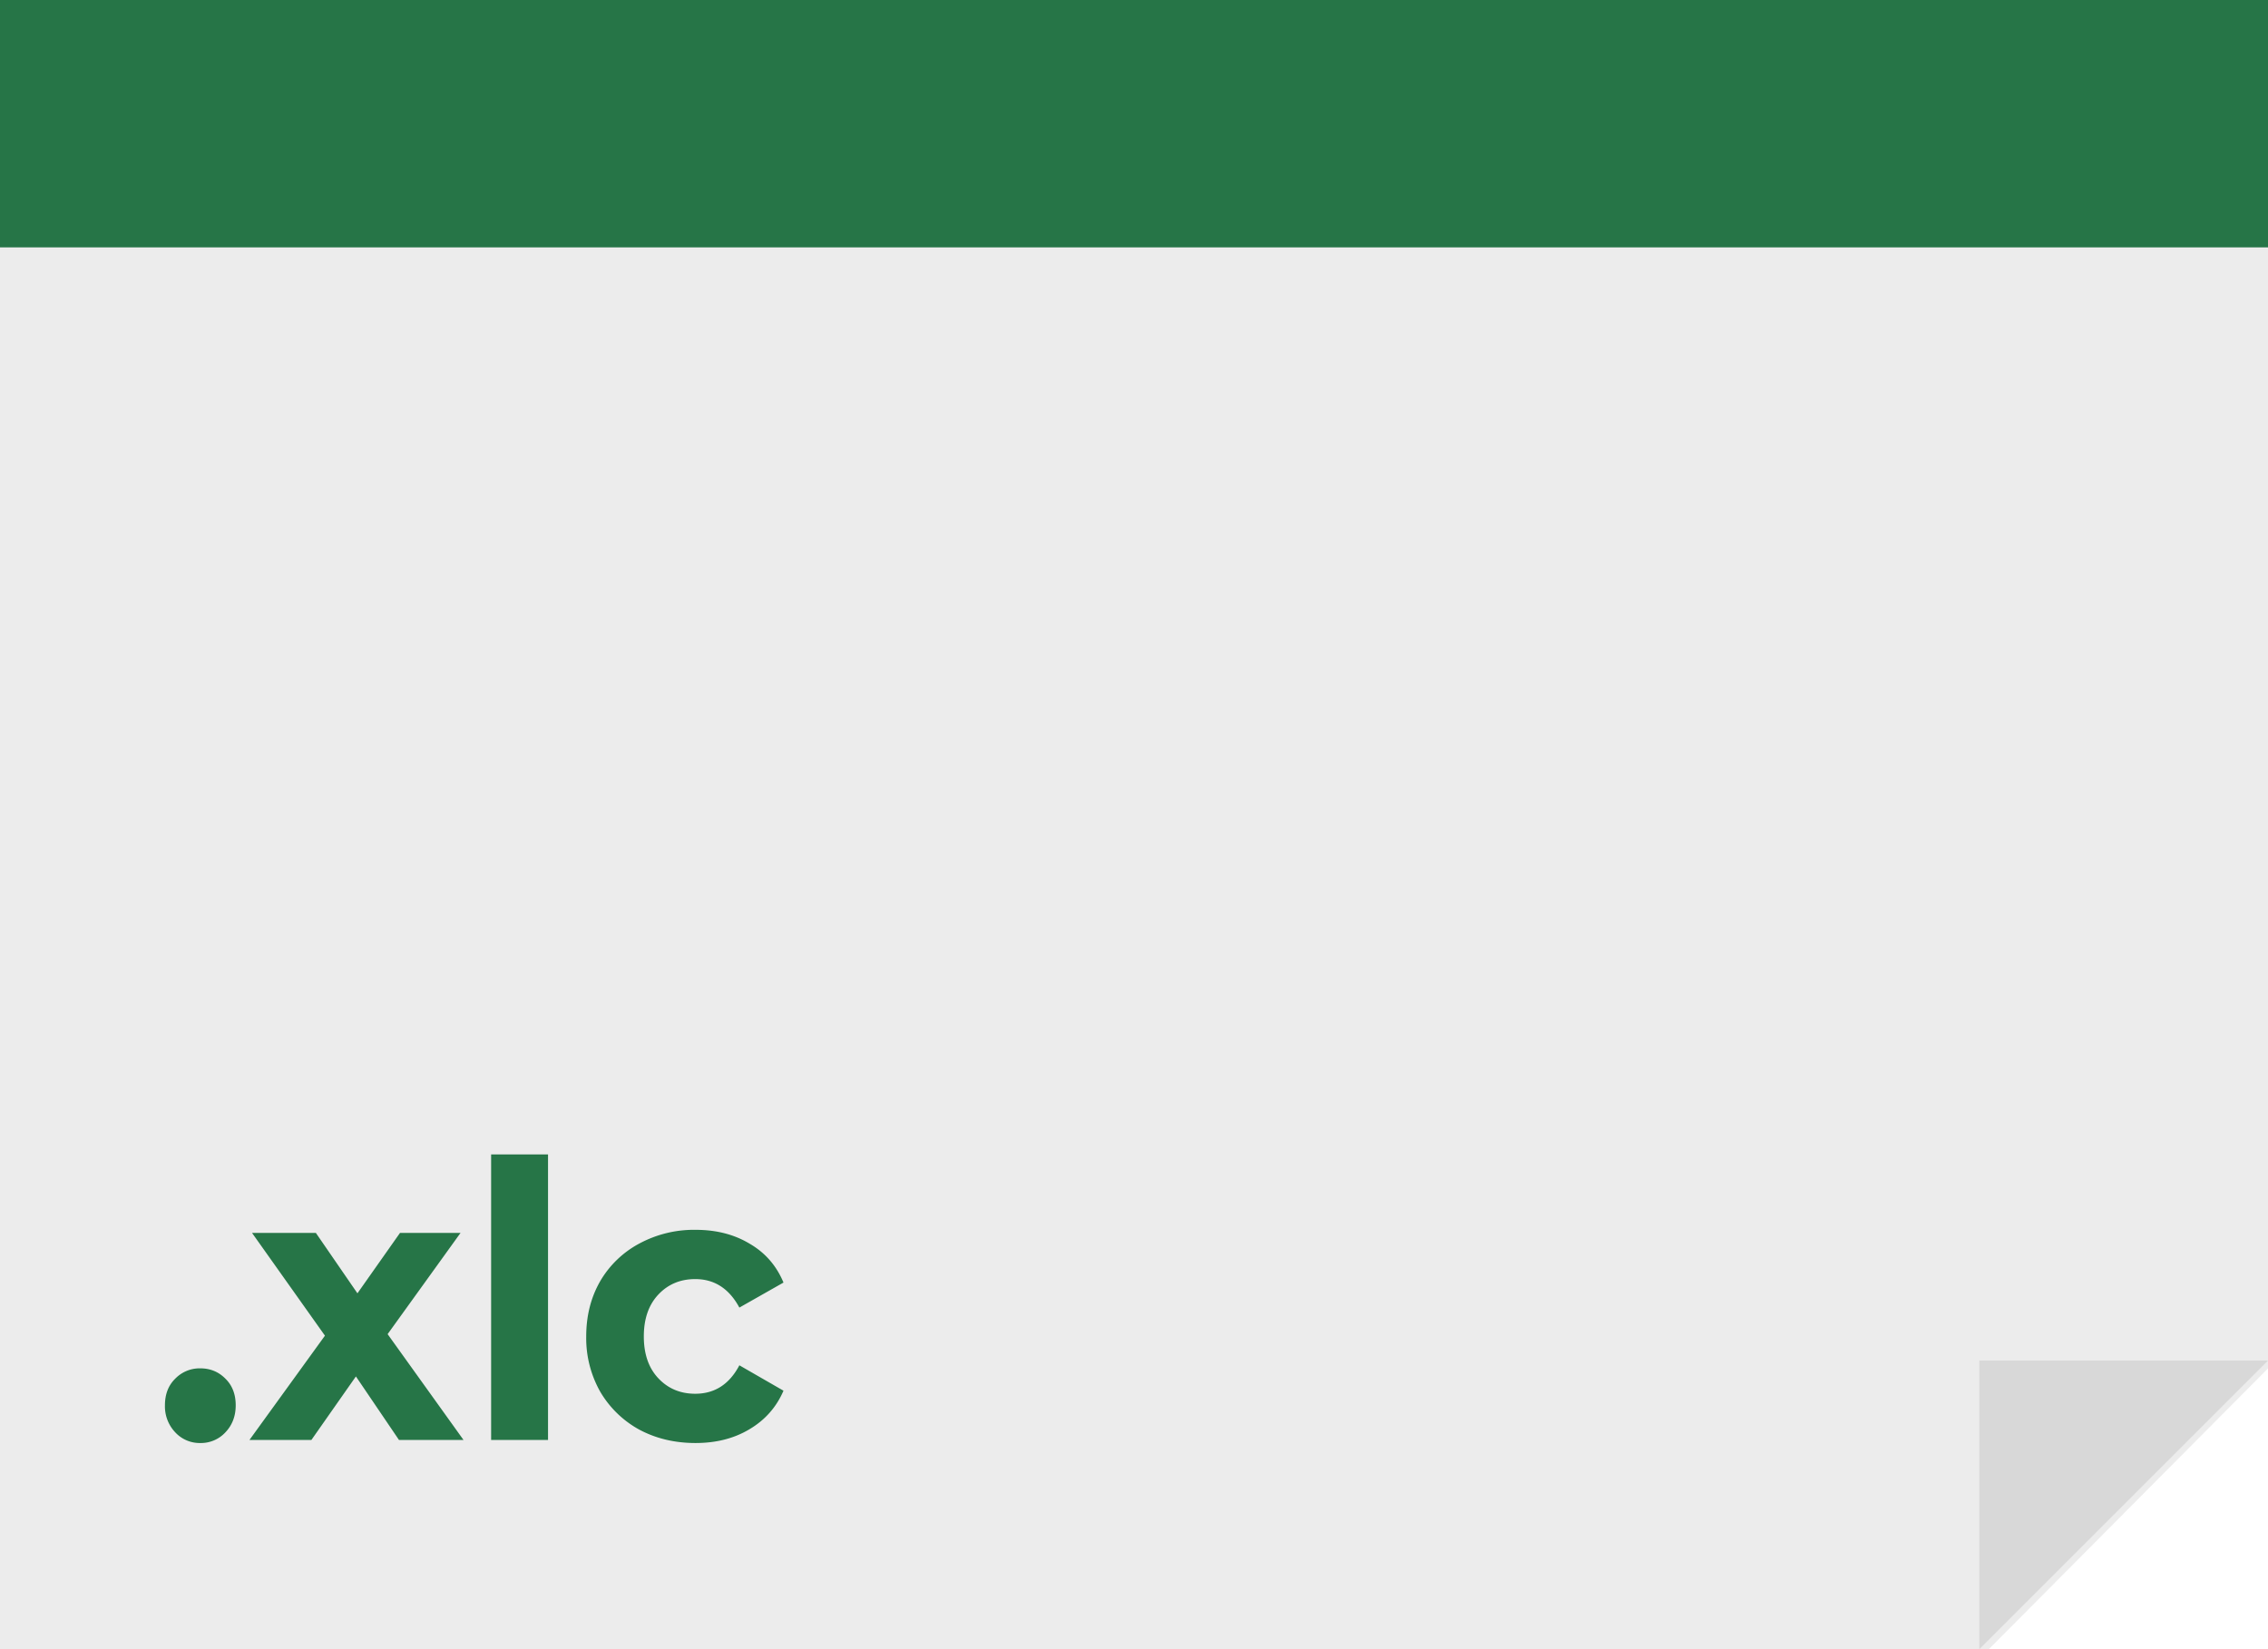 <svg xmlns="http://www.w3.org/2000/svg" width="55" height="40" viewBox="0 0 55 40"><g><g><g><path fill="#fff" d="M0 0h55v40H0z"/></g><g transform="rotate(90 27.5 20)"><path fill="#ececec" d="M7.5-7.5h33.191L47.5-.73V47.5h-40z"/></g><g><path fill="#267547" d="M0 0h55v6H0z"/></g><g><path fill="#267547" d="M4.858 35a.807.807 0 0 1-.61-.261.913.913 0 0 1-.248-.654c0-.267.083-.482.248-.644a.822.822 0 0 1 .61-.252c.241 0 .445.084.61.252.165.162.248.377.248.644 0 .262-.083.48-.248.654a.807.807 0 0 1-.61.261zm4.817-.075l-1.044-1.54-1.079 1.54H6.05l1.83-2.529-1.768-2.492h1.548l1.008 1.465L9.7 29.904h1.468l-1.768 2.455 1.84 2.566zM11.91 28h1.38v6.925h-1.38zm4.959 7c-.507 0-.964-.109-1.37-.327a2.478 2.478 0 0 1-.947-.924 2.642 2.642 0 0 1-.336-1.334c0-.498.112-.943.336-1.335a2.41 2.41 0 0 1 .946-.915 2.794 2.794 0 0 1 1.37-.336c.502 0 .938.112 1.31.336.377.218.651.532.822.943l-1.07.607c-.248-.46-.604-.691-1.07-.691-.36 0-.657.124-.893.373-.236.25-.354.588-.354 1.018 0 .429.118.768.354 1.017.236.249.533.373.893.373.472 0 .828-.23 1.07-.69l1.07.616c-.171.398-.445.709-.822.933-.372.224-.808.336-1.31.336z"/></g><g opacity=".5"><path fill="#c4c4c4" d="M48 33h7l-7 7z"/></g></g></g></svg>